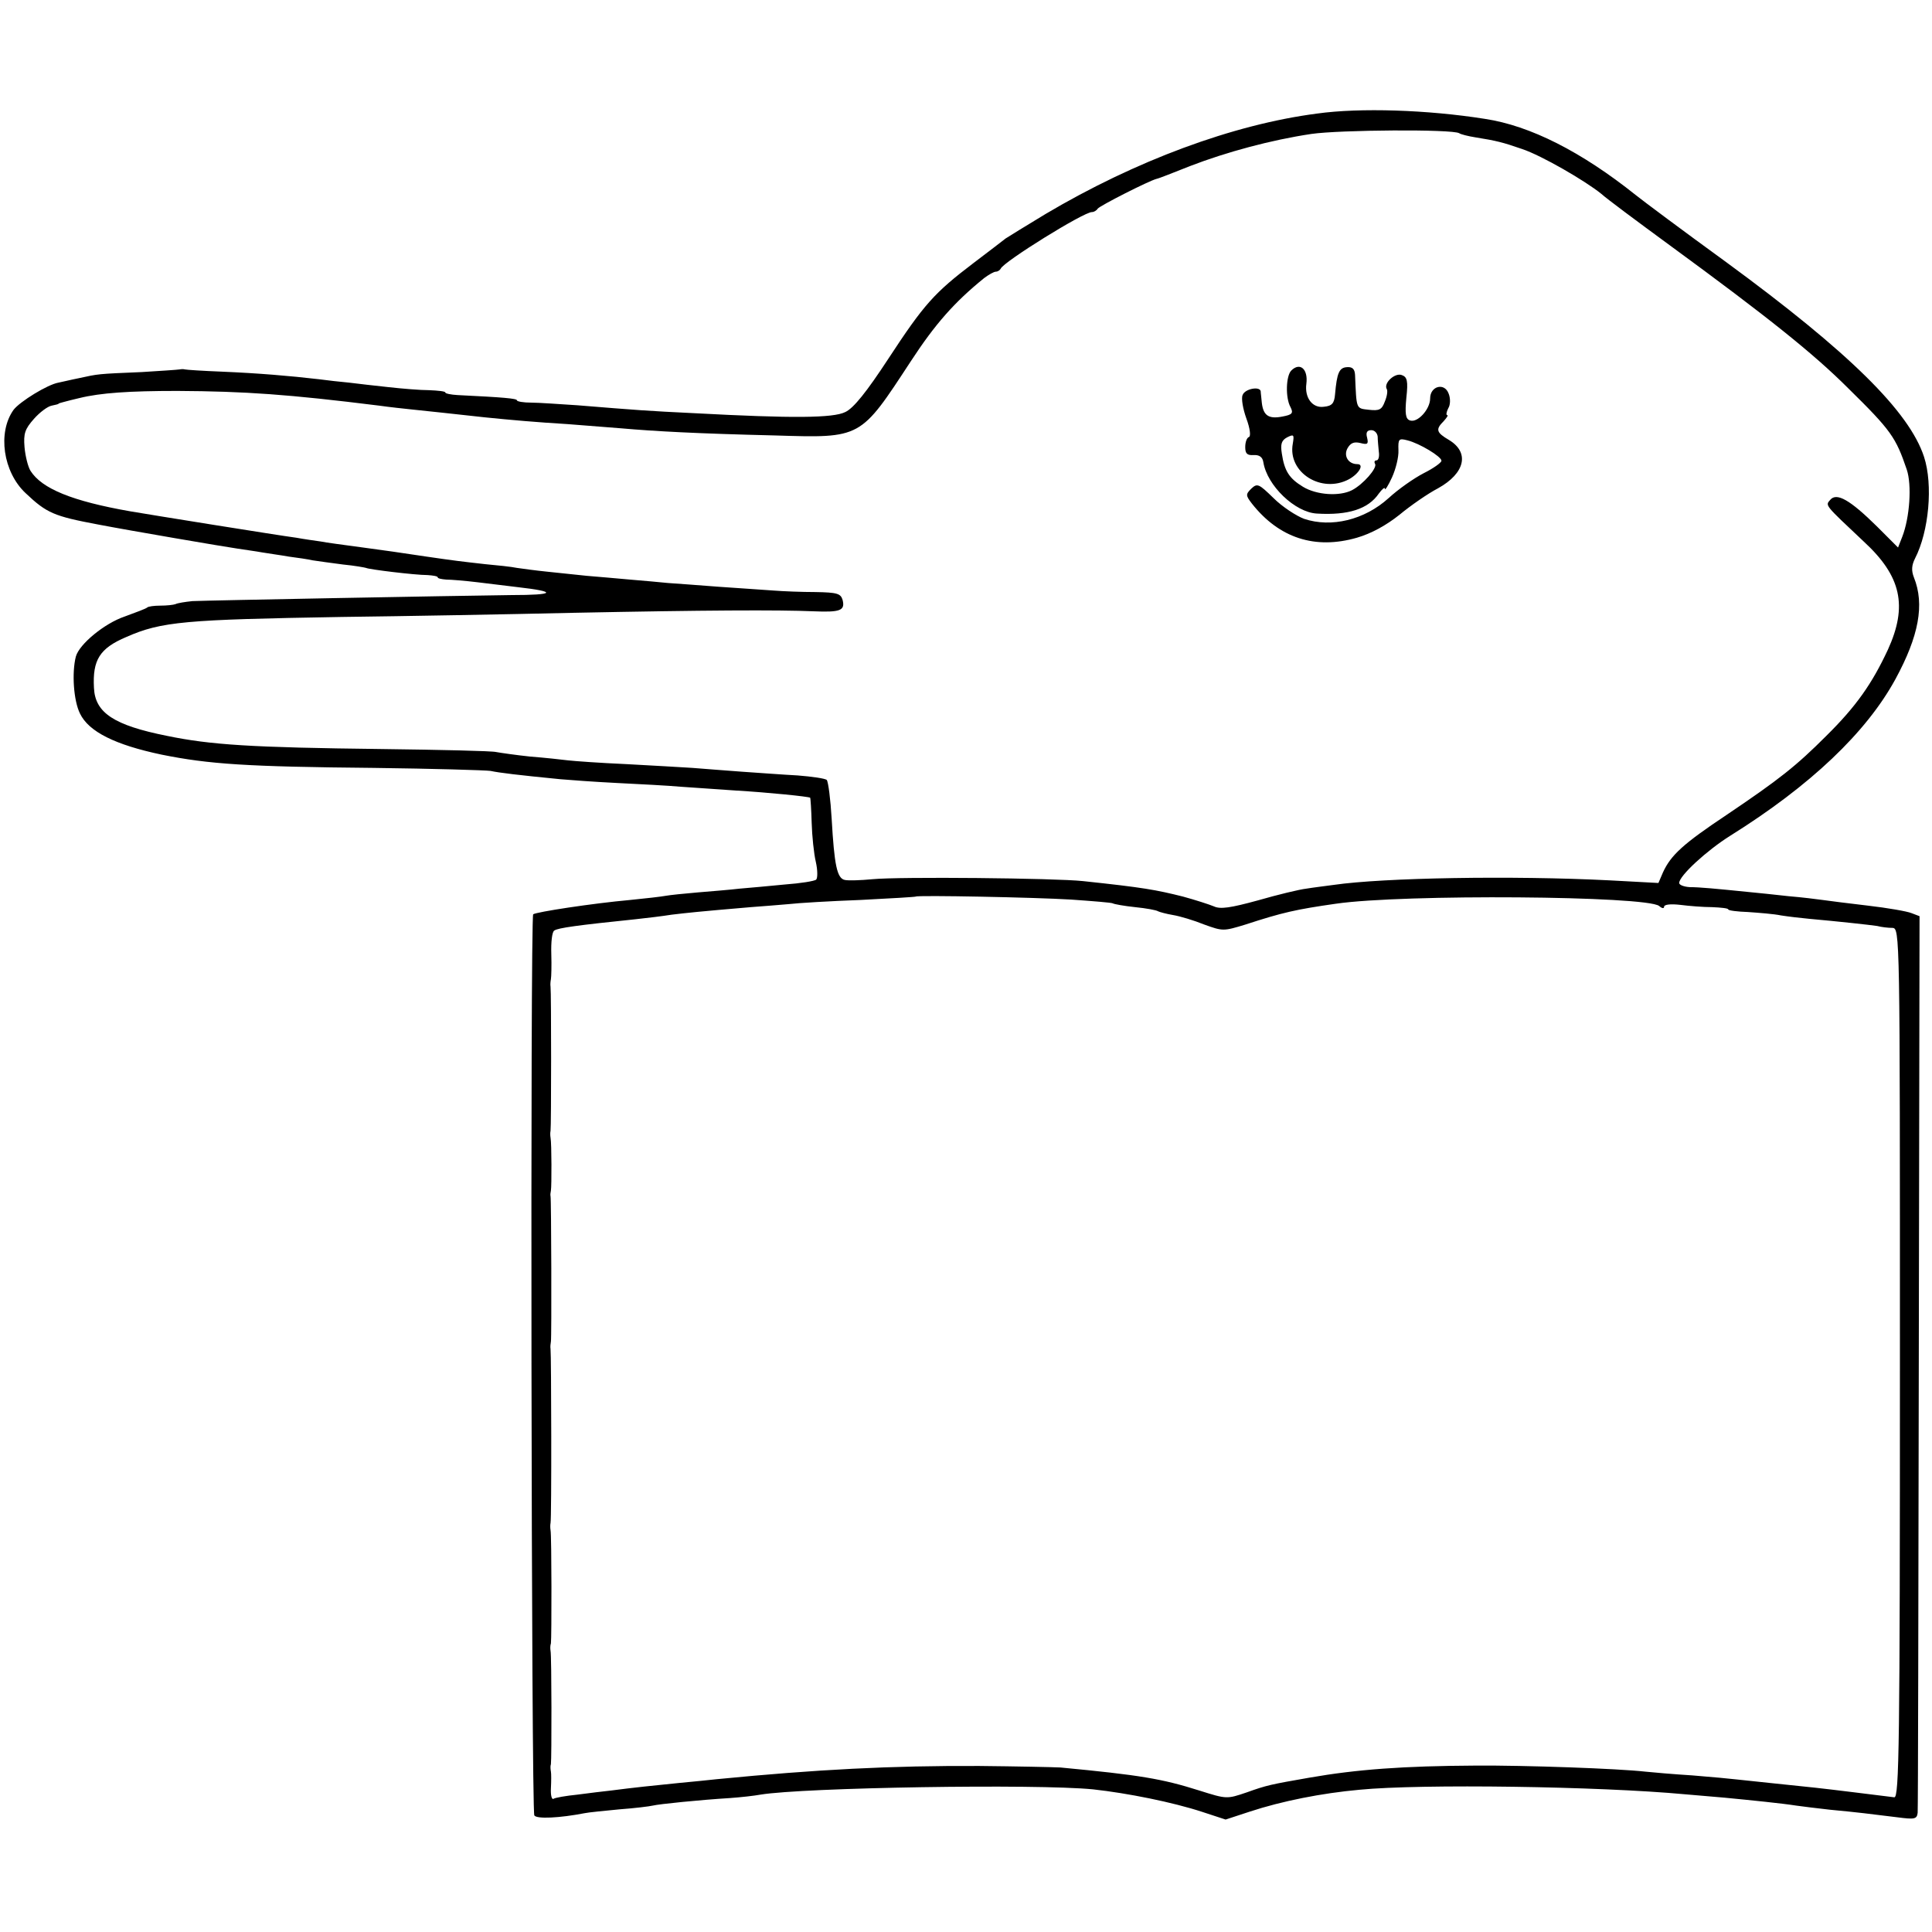 <?xml version="1.0" standalone="no"?>
<!DOCTYPE svg PUBLIC "-//W3C//DTD SVG 20010904//EN"
 "http://www.w3.org/TR/2001/REC-SVG-20010904/DTD/svg10.dtd">
<svg version="1.0" xmlns="http://www.w3.org/2000/svg"
 width="512pt" height="512pt" viewBox="0 0 512 512"
 preserveAspectRatio="xMidYMid meet">
<g transform="translate(0,512) scale(0.1,-0.1)"
fill="#000000" stroke="none">
<path d="M3490 4819 c-223 -29 -481 -125 -719 -266 -53 -32 -100 -61 -106 -65
-5 -4 -44 -34 -85 -65 -104 -79 -131 -109 -226 -254 -57 -87 -92 -131 -114
-141 -32 -16 -139 -17 -400 -3 -125 6 -150 8 -310 21 -47 3 -102 7 -122 7 -21
0 -38 3 -38 6 0 5 -35 8 -157 14 -18 1 -33 4 -33 7 0 3 -19 5 -43 6 -23 0 -71
4 -107 8 -36 4 -83 9 -105 12 -22 2 -58 6 -80 9 -77 9 -161 16 -255 20 -52 2
-97 5 -100 6 -3 1 -9 1 -14 0 -6 -1 -51 -4 -100 -7 -120 -5 -115 -5 -166 -16
-25 -5 -49 -11 -55 -12 -29 -5 -102 -50 -119 -72 -43 -60 -28 -165 32 -221 56
-53 75 -61 192 -83 83 -16 335 -59 370 -64 19 -3 49 -7 65 -10 17 -3 48 -7 70
-11 23 -3 51 -7 64 -10 13 -2 49 -7 80 -11 31 -3 58 -8 61 -9 7 -4 130 -19
163 -19 15 -1 27 -3 27 -6 0 -3 10 -5 23 -6 12 0 49 -3 82 -7 33 -4 81 -10
107 -13 106 -12 100 -21 -17 -21 -158 -2 -800 -14 -845 -16 -19 -2 -39 -5 -45
-8 -5 -2 -23 -4 -40 -4 -16 0 -32 -2 -35 -5 -3 -3 -30 -13 -60 -24 -53 -18
-120 -73 -129 -106 -11 -43 -6 -117 11 -151 23 -48 93 -83 217 -109 124 -25
225 -32 561 -35 157 -2 296 -6 310 -8 23 -5 73 -11 185 -22 22 -2 90 -7 150
-10 61 -3 137 -7 170 -10 33 -2 98 -7 145 -10 86 -5 193 -16 197 -19 1 -1 3
-31 4 -66 1 -36 6 -83 11 -104 5 -22 5 -43 1 -47 -4 -4 -42 -10 -83 -13 -41
-4 -95 -9 -120 -11 -25 -3 -75 -7 -111 -10 -36 -3 -74 -7 -85 -9 -10 -2 -53
-7 -94 -11 -100 -9 -250 -32 -257 -38 -8 -8 -5 -2375 3 -2388 6 -10 67 -7 134
6 9 2 50 6 91 10 41 3 81 8 89 10 16 4 124 15 205 20 28 2 64 6 80 9 115 19
731 29 882 14 91 -10 211 -34 290 -60 l61 -20 64 21 c85 28 191 49 291 58 164
16 636 9 862 -12 22 -2 69 -6 105 -9 72 -7 152 -15 190 -21 14 -2 54 -7 90
-11 75 -7 105 -11 178 -20 46 -6 52 -5 54 12 1 10 2 549 3 1197 l2 1179 -21 8
c-12 5 -64 14 -116 20 -52 6 -106 13 -120 15 -14 2 -54 7 -90 10 -36 4 -83 9
-105 11 -89 9 -131 13 -157 13 -16 1 -28 6 -28 11 0 19 73 86 135 125 213 133
361 274 438 415 62 114 78 198 49 270 -7 18 -6 32 3 50 37 72 48 195 24 269
-39 120 -198 277 -524 516 -117 85 -220 162 -240 178 -144 115 -280 184 -400
202 -151 24 -331 30 -445 14z m377 -52 c4 -3 24 -8 43 -11 56 -9 72 -13 124
-31 51 -17 167 -84 210 -119 13 -12 95 -73 181 -136 261 -191 382 -288 473
-379 114 -112 126 -130 155 -215 14 -41 8 -128 -12 -179 l-11 -28 -56 56 c-71
70 -107 91 -124 70 -13 -15 -15 -12 89 -110 100 -92 117 -171 64 -287 -42 -90
-84 -150 -163 -228 -80 -80 -124 -115 -265 -210 -114 -76 -147 -106 -168 -152
l-12 -28 -130 7 c-257 13 -599 7 -730 -12 -22 -3 -55 -7 -73 -10 -18 -2 -76
-16 -128 -31 -73 -20 -100 -24 -117 -16 -12 5 -49 17 -82 26 -72 18 -105 24
-265 41 -74 8 -487 12 -558 5 -31 -3 -64 -4 -73 -2 -21 4 -28 40 -35 162 -3
52 -9 98 -13 103 -4 4 -39 9 -77 12 -38 2 -105 7 -149 10 -44 3 -102 8 -130
10 -27 2 -106 6 -175 10 -69 3 -138 8 -155 10 -16 2 -61 7 -100 10 -38 4 -79
10 -90 12 -11 3 -148 6 -305 8 -344 4 -452 11 -568 35 -140 28 -190 61 -193
127 -4 74 15 105 86 135 93 41 156 46 570 53 165 2 442 7 615 11 347 7 543 8
636 4 71 -3 84 2 77 30 -5 17 -14 20 -72 21 -36 0 -86 2 -111 4 -25 2 -90 6
-145 10 -55 4 -116 9 -135 10 -19 2 -64 6 -100 9 -36 3 -87 8 -115 10 -27 3
-75 8 -105 11 -30 3 -66 8 -80 10 -14 3 -52 7 -85 10 -62 7 -80 9 -155 20 -86
13 -95 14 -175 25 -44 6 -91 12 -105 15 -14 2 -43 6 -65 10 -46 6 -394 62
-440 70 -154 27 -234 60 -264 107 -7 11 -14 40 -16 63 -3 36 1 48 25 75 15 17
36 33 47 35 10 2 18 4 18 5 0 1 7 3 15 5 8 2 26 7 40 10 57 14 133 19 260 19
180 -1 294 -9 535 -39 28 -4 66 -8 85 -10 38 -4 115 -12 195 -21 69 -7 137
-13 220 -18 39 -3 102 -8 140 -11 91 -8 201 -14 409 -19 230 -7 225 -9 360
197 64 98 115 156 194 220 12 9 26 17 31 17 5 0 11 4 13 8 7 18 221 151 242
150 5 0 12 4 15 9 6 8 136 74 156 79 6 1 46 17 89 34 96 37 214 69 321 85 75
11 374 13 392 2z m-1028 -2031 c57 -4 107 -8 110 -10 3 -2 30 -7 59 -10 30 -3
57 -8 61 -11 4 -2 22 -7 40 -10 18 -3 55 -14 82 -25 50 -18 51 -18 110 0 98
32 134 40 239 55 178 26 824 21 857 -6 8 -7 13 -7 13 -2 0 6 17 8 43 5 23 -3
61 -6 84 -6 24 -1 43 -3 43 -6 0 -3 24 -6 53 -7 28 -2 68 -5 87 -9 19 -3 53
-7 75 -9 78 -7 160 -16 180 -19 11 -3 29 -5 40 -5 20 -1 20 -8 20 -1153 0
-1011 -2 -1153 -15 -1151 -8 1 -55 7 -105 13 -89 11 -117 14 -225 25 -30 3
-68 7 -85 9 -16 2 -70 7 -120 11 -49 3 -106 8 -125 10 -70 8 -318 17 -450 16
-191 -1 -314 -10 -440 -32 -103 -18 -113 -20 -166 -39 -53 -18 -53 -18 -126 5
-98 31 -157 41 -368 61 -19 1 -116 3 -215 4 -233 1 -429 -9 -695 -35 -25 -3
-70 -7 -100 -10 -61 -6 -127 -13 -180 -20 -19 -2 -60 -7 -90 -11 -30 -3 -59
-8 -63 -11 -5 -3 -8 10 -7 28 1 19 1 39 0 44 -1 6 -2 14 0 20 2 12 2 287 -1
300 -1 6 -1 14 1 20 2 12 2 287 -1 300 -1 6 -1 14 0 19 3 12 2 447 0 461 -1 6
0 14 1 20 2 11 1 377 -1 385 -1 3 0 10 1 15 2 12 2 126 -1 140 -1 6 -1 14 0
18 2 12 2 370 0 382 -1 6 0 15 1 20 1 6 2 35 1 67 -1 31 2 59 8 62 10 7 61 14
216 30 28 3 70 8 95 12 42 5 69 8 210 20 30 2 75 6 100 8 25 3 110 8 190 11
80 4 146 8 147 9 4 4 315 -2 412 -8z"/>
<path d="M3422 4138 c-14 -14 -16 -72 -2 -97 8 -16 5 -20 -22 -25 -36 -7 -50
3 -54 36 -1 13 -3 26 -3 31 -2 14 -42 7 -48 -10 -4 -9 1 -37 10 -62 10 -27 12
-47 7 -49 -6 -2 -10 -14 -10 -27 0 -17 5 -22 22 -21 15 1 24 -5 26 -19 10 -62
84 -133 142 -136 83 -5 136 12 164 53 9 12 16 18 16 13 0 -6 9 8 19 30 10 22
18 54 17 72 -1 30 1 32 24 26 32 -8 90 -43 90 -54 0 -5 -21 -20 -47 -33 -27
-14 -68 -43 -93 -66 -64 -58 -152 -79 -224 -55 -21 8 -58 32 -81 55 -39 38
-43 40 -59 25 -15 -15 -15 -18 2 -40 72 -91 167 -122 278 -90 38 11 78 33 113
61 29 24 75 56 102 70 72 40 84 95 29 128 -34 20 -36 28 -14 50 8 9 13 16 9
16 -3 0 -2 8 3 18 6 9 6 27 1 39 -11 30 -49 20 -49 -13 0 -29 -34 -66 -54 -58
-11 4 -13 18 -9 60 5 45 2 55 -12 60 -18 7 -49 -21 -40 -37 3 -4 1 -19 -5 -33
-8 -22 -15 -25 -42 -22 -35 4 -33 0 -37 93 -1 15 -7 21 -21 20 -21 -1 -27 -15
-32 -72 -2 -24 -8 -31 -30 -33 -30 -4 -51 24 -46 61 5 39 -17 58 -40 35z m229
-175 c0 -10 2 -28 3 -40 2 -13 -1 -23 -6 -23 -5 0 -7 -4 -4 -9 7 -11 -32 -55
-61 -70 -33 -17 -94 -13 -130 9 -36 22 -49 41 -56 88 -4 25 -1 35 14 43 18 9
19 7 15 -17 -14 -76 76 -133 149 -94 27 15 41 40 22 40 -24 0 -37 22 -26 42 8
14 17 18 34 14 19 -5 22 -3 18 14 -4 14 0 20 11 20 9 0 16 -8 17 -17z"/>
</g>
</svg>
